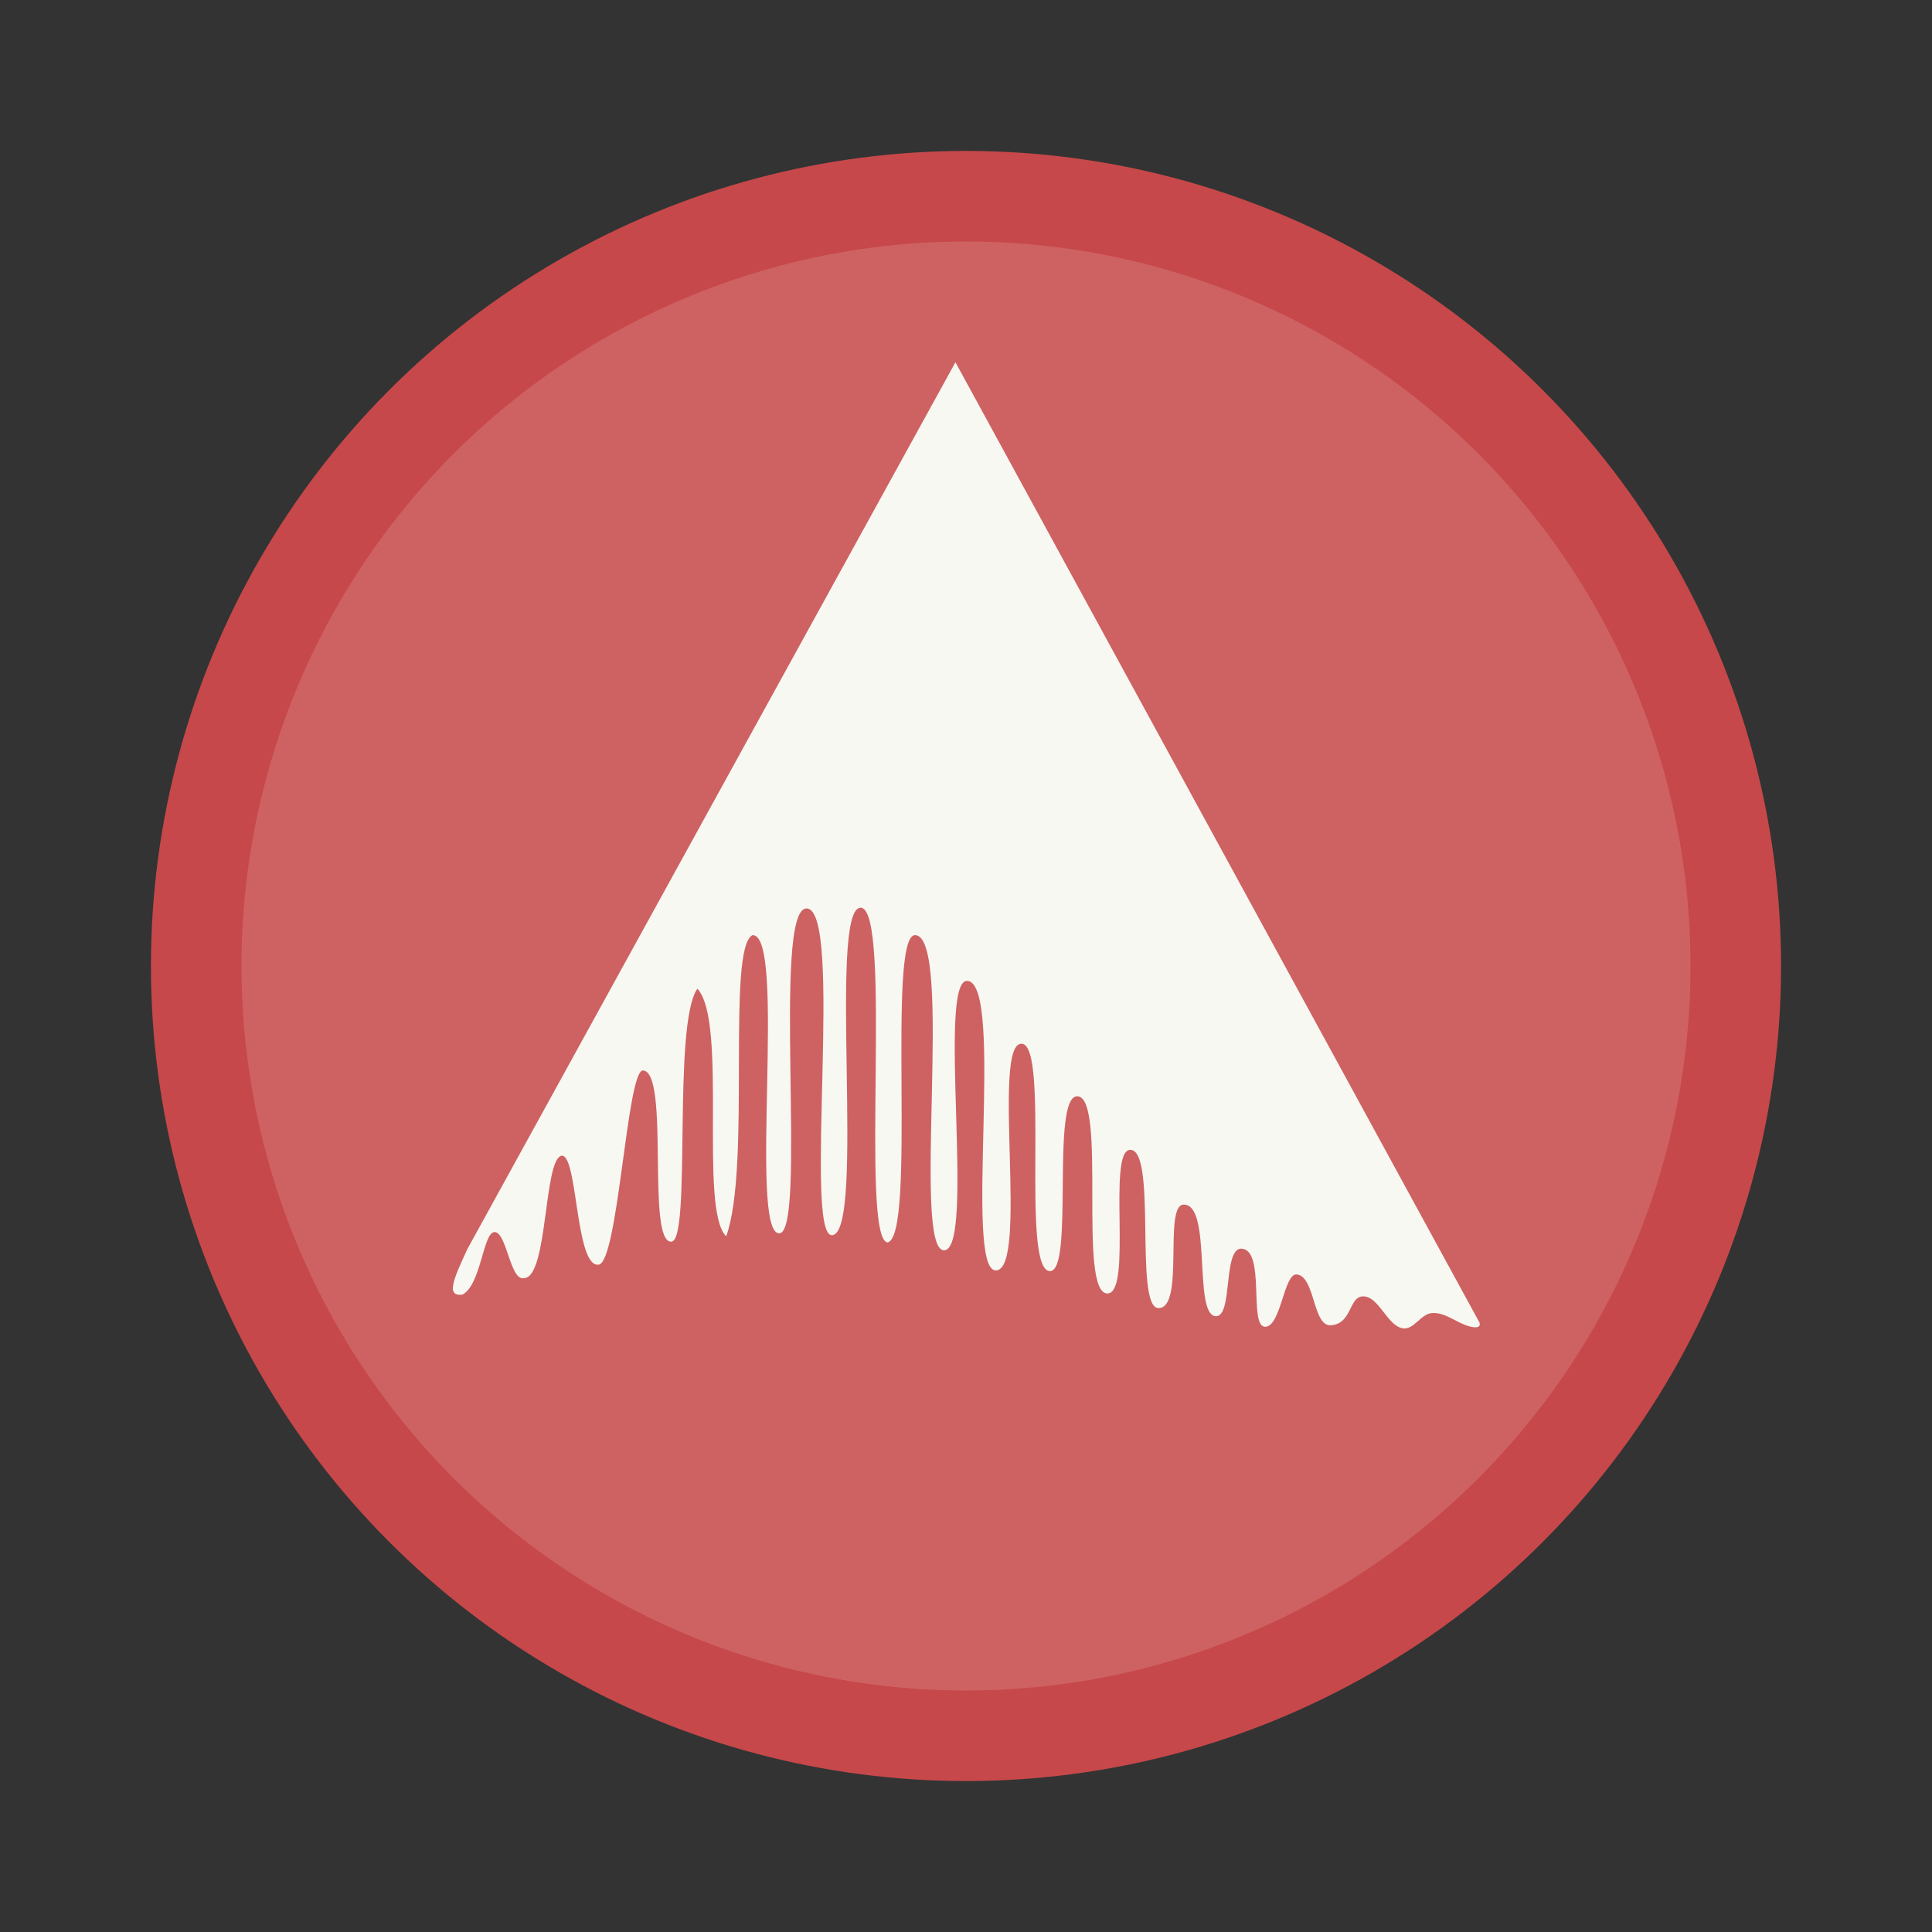 <?xml version="1.0" encoding="UTF-8" standalone="no"?>
<svg
   width="64"
   height="64"
   version="1.1"
   id="svg10"
   sodipodi:docname="ardour.svg"
   inkscape:version="1.2.2 (b0a8486541, 2022-12-01)"
   xmlns:inkscape="http://www.inkscape.org/namespaces/inkscape"
   xmlns:sodipodi="http://sodipodi.sourceforge.net/DTD/sodipodi-0.dtd"
   xmlns="http://www.w3.org/2000/svg"
   xmlns:svg="http://www.w3.org/2000/svg">
  <rect width="100%" height="100%" fill="#333333" stroke="none"/>
  <defs
     id="defs14" />
  <sodipodi:namedview
     id="namedview12"
     pagecolor="#505050"
     bordercolor="#eeeeee"
     borderopacity="1"
     inkscape:showpageshadow="0"
     inkscape:pageopacity="0"
     inkscape:pagecheckerboard="0"
     inkscape:deskcolor="#505050"
     showgrid="false"
     inkscape:zoom="15.921875"
     inkscape:cx="29.895976"
     inkscape:cy="32.031403"
     inkscape:window-width="2560"
     inkscape:window-height="1361"
     inkscape:window-x="0"
     inkscape:window-y="0"
     inkscape:window-maximized="1"
     inkscape:current-layer="svg10" />
  <circle
     cx="32"
     cy="32"
     r="27"
     fill="#ae1b29"
     style="paint-order:stroke fill markers;fill:#c7484a"
     id="circle2" />
  <circle
     cx="32"
     cy="32"
     r="24"
     fill="#f8f8f2"
     opacity=".15"
     style="paint-order:stroke fill markers"
     id="circle4" />
  <g
     transform="matrix(.902 0 0 .893 10.023 7.747)"
     color="#282a36"
     fill="#f8f8f2"
     stroke-width=".784"
     id="g8">
    <path
       d="m6.03 37.701 17.947-32.938 19.246 35.625s0.111 0.275-0.39 0.133c-0.471-0.134-0.874-0.529-1.362-0.487-0.411 0.035-0.656 0.63-1.063 0.565-0.582-0.093-0.88-1.202-1.469-1.185-0.519 0.015-0.391 1.01-1.166 1.072-0.687 0.058-0.575-1.827-1.267-1.885-0.469-0.039-0.574 1.942-1.156 1.941-0.616 0 0.025-2.85-0.863-2.897-0.695-0.037-0.313 2.501-0.937 2.504-0.861 4e-3 -0.13-4.157-1.192-4.139-0.755 0.012 0.057 3.851-0.926 3.839-0.905-0.011-0.033-5.941-1.049-5.869-0.838 0.059 0.103 5.304-0.819 5.326-1.117 0.026-5e-3 -7.306-1.114-7.315-0.981-9e-3 -0.102 6.486-1 6.486-1.094 0 3e-3 -8.38-1.037-8.435-1.132-0.06 0.277 8.418-0.957 8.409-1.191-9e-3 0.34-10.639-1.04-10.741-1.13-0.083 0.309 9.951-0.851 9.995-1.218 0.046 0.368-11.688-1.073-11.691-1.055-3e-3 0.074 11.242-1.019 11.4-1.01-0.223 0.202-12.413-0.978-12.417-1.218-4e-3 0.206 12.12-1.055 12.148-1.057 0.014 0.449-12.166-0.939-12.12-1.276 0.038 0.049 12.07-1 12.05-1.132-0.013 0.29-11.13-0.979-11.06-0.967 0.5-0.037 8.599-0.965 11.171-1.017-1.01 0.073-7.962-1.058-9.186-0.928 1.336-0.202 9.355-0.957 9.385-0.927 0.045-0.045-6.291-1.039-6.351-0.595-0.036-0.911 7.177-1.64 7.205-0.847 0.085-0.754-4.057-1.34-4.044-0.679 0.087-0.501 4.532-1.392 4.543-0.512 0.122-0.636-1.752-1.094-1.708-0.411 0.039-0.488 1.971-1.167 2.319-0.621 0.084-0.319-0.592 0.164-1.647"
       fill="#f8f8f2"
       stroke-width=".784"
       id="path6" />
  </g>
</svg>
